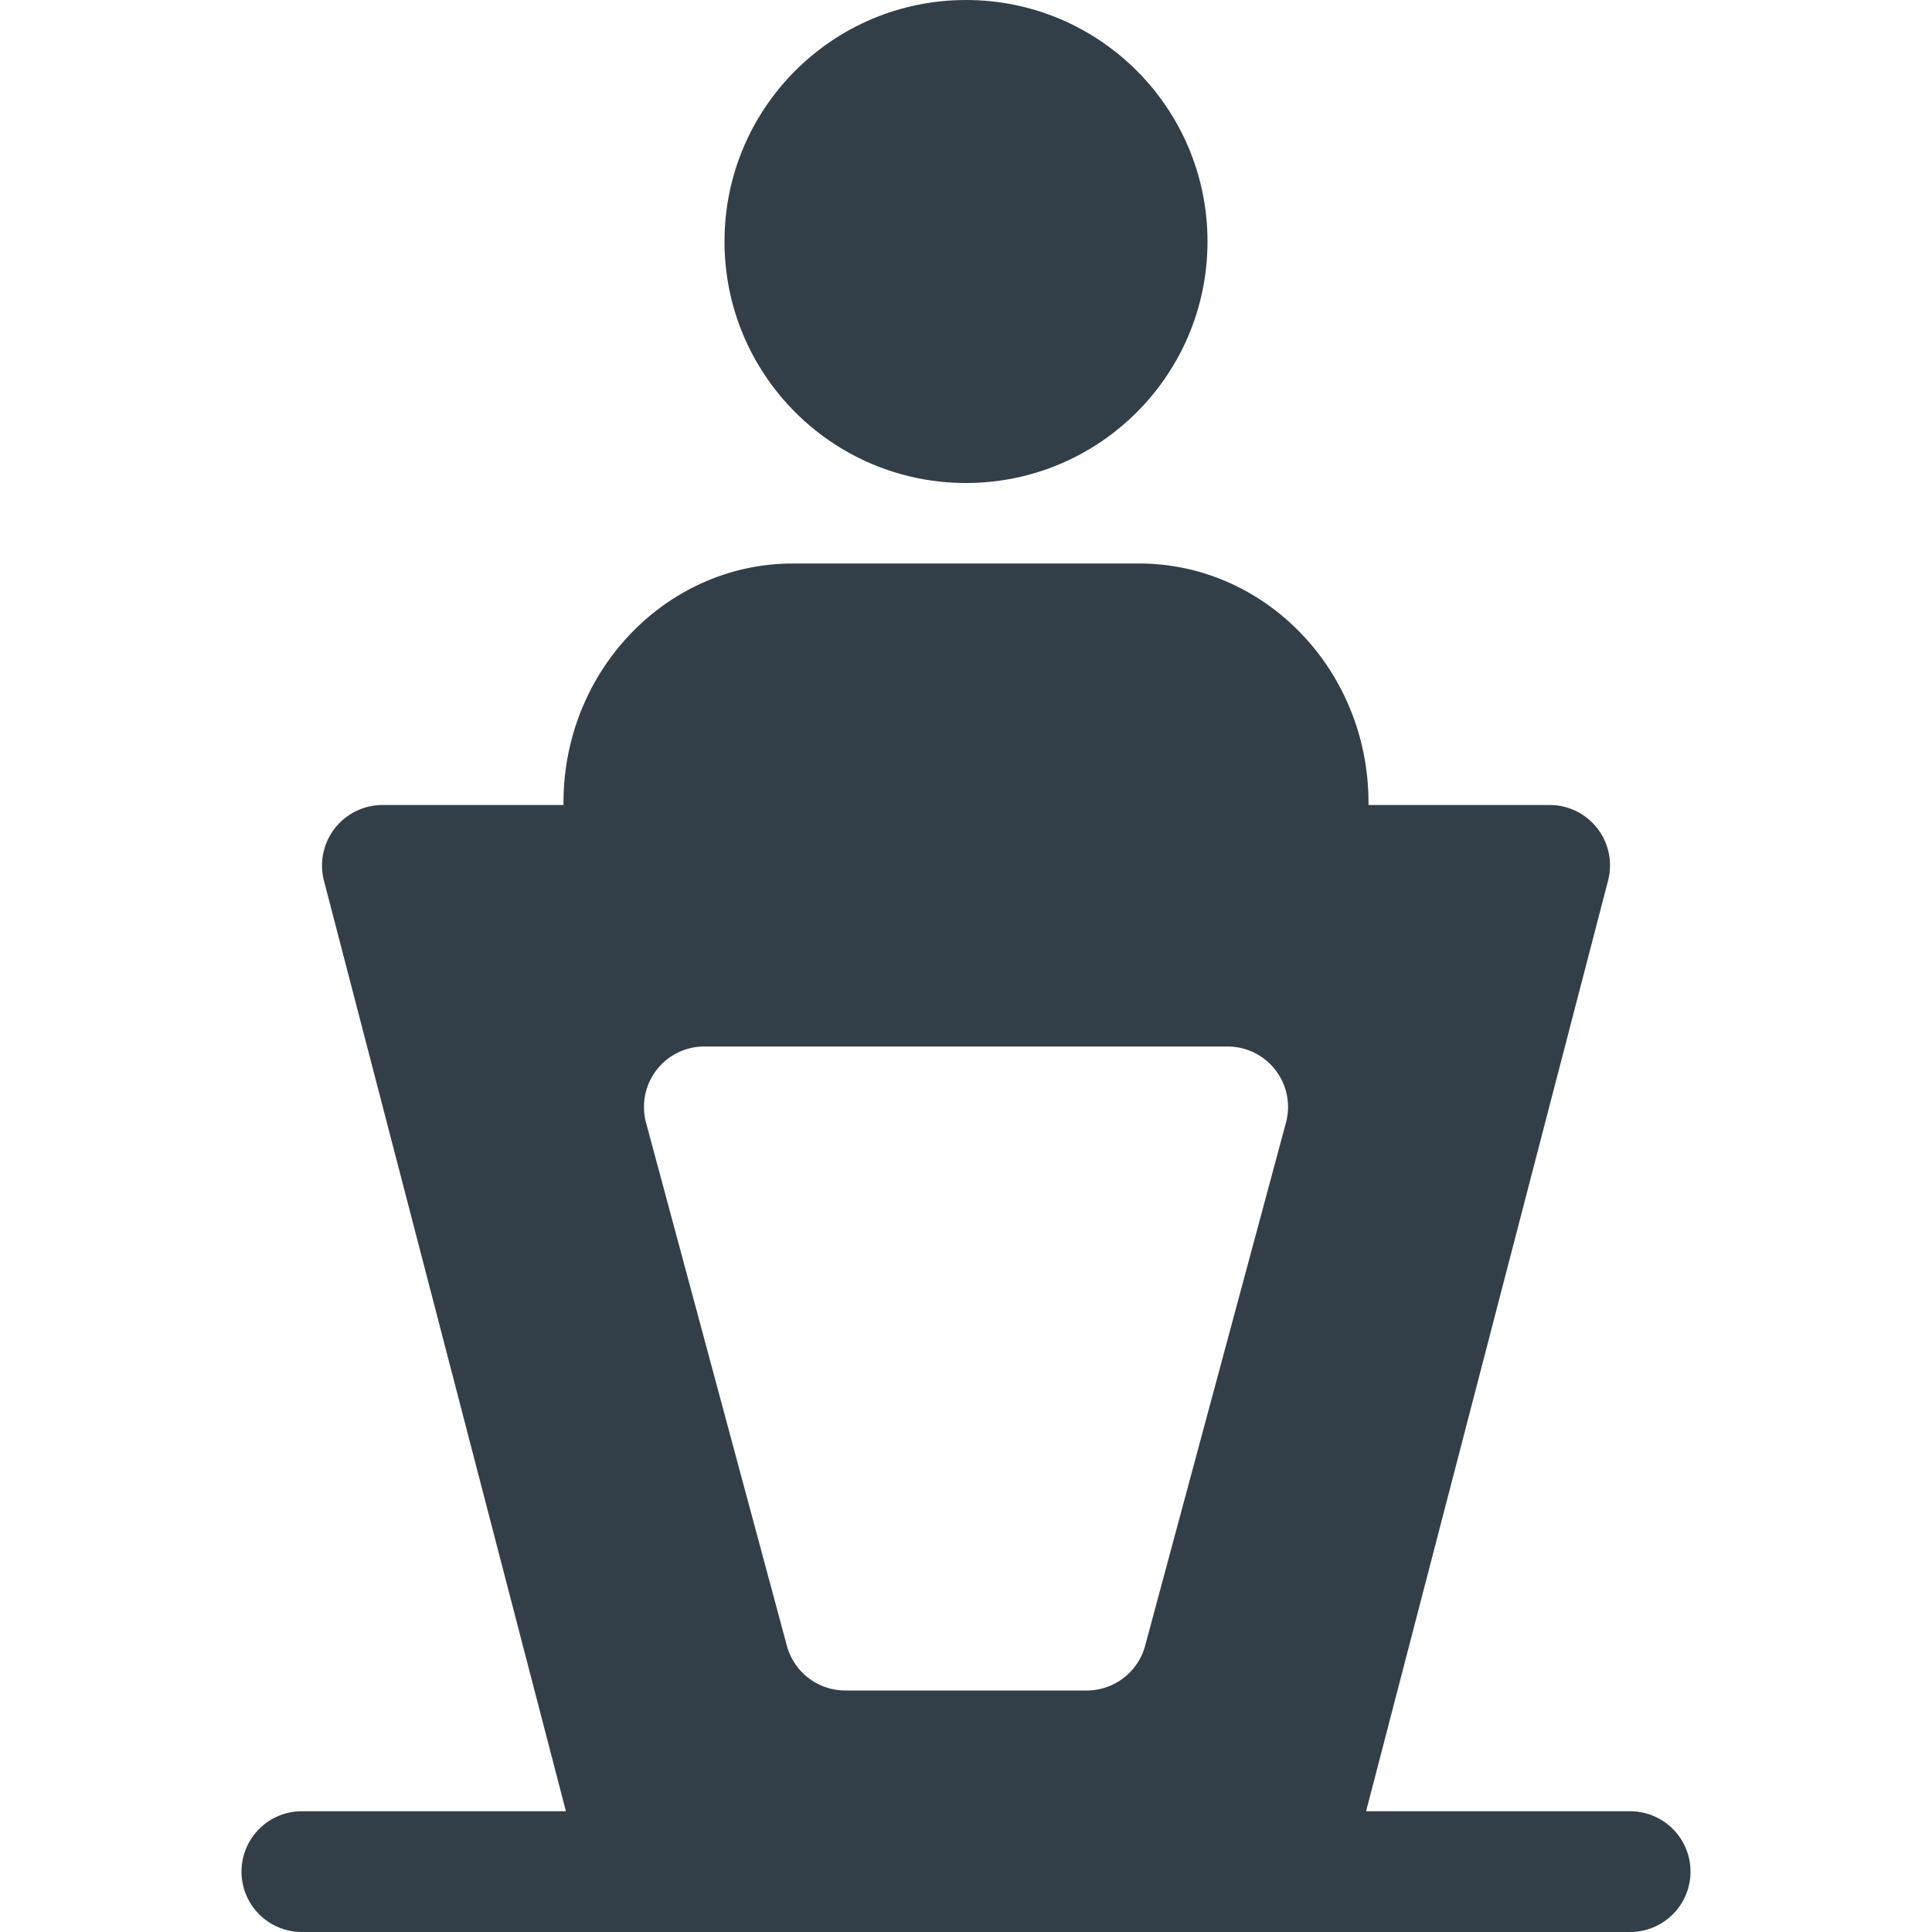 <svg xmlns="http://www.w3.org/2000/svg" id="Bold" height="512" viewBox="0 0 24 24" width="512"><circle cx="12" cy="3" r="3" fill="#333F48"/><path d="M7 9.97V10H4.75a.752.752 0 00-.726.939L7.03 22.5H3.75a.75.75 0 000 1.5h16.5a.75.75 0 000-1.5h-3.28l3.006-11.561A.75.75 0 0019.25 10H17v-.03C17 8.333 15.722 7 14.15 7h-4.3C8.278 7 7 8.333 7 9.97zm1.154 3.324A.751.751 0 018.75 13h6.5a.751.751 0 01.725.945l-1.75 6.5A.752.752 0 0113.5 21h-3a.752.752 0 01-.725-.555l-1.75-6.5a.755.755 0 01.129-.651z" fill="#333F48"/></svg>
